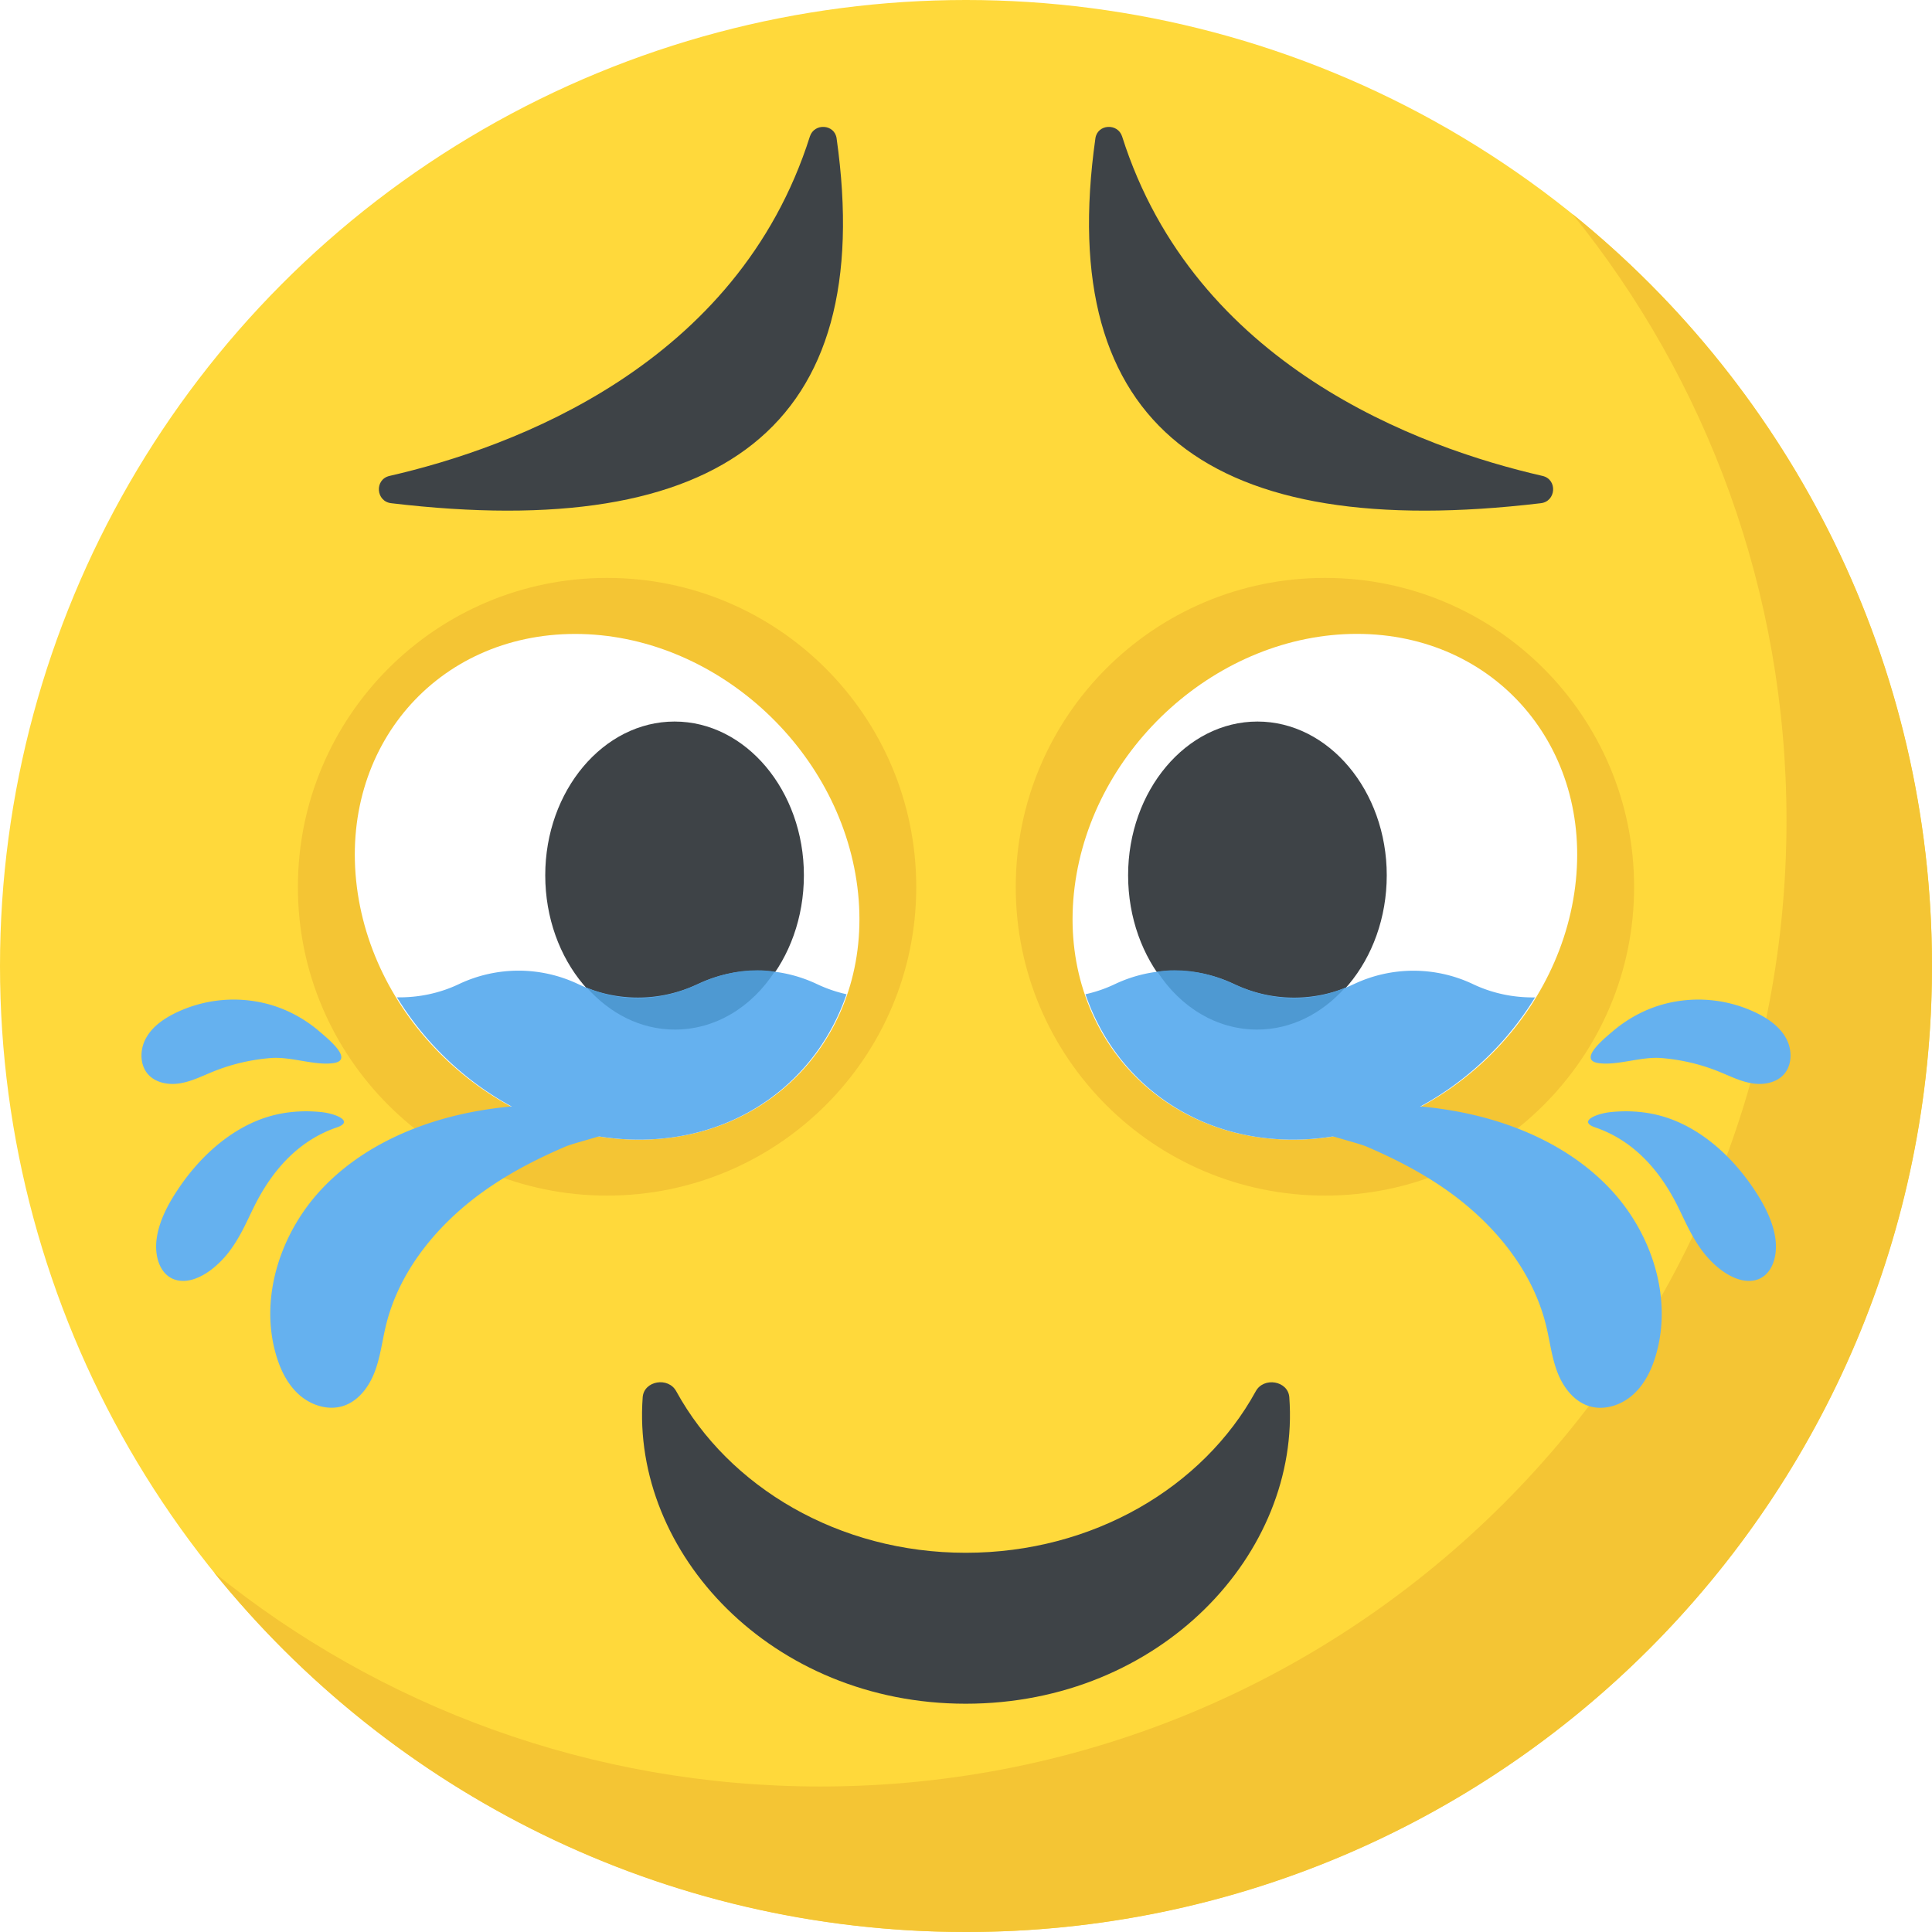 <svg xmlns="http://www.w3.org/2000/svg" xmlns:xlink="http://www.w3.org/1999/xlink" viewBox="0 0 512 512" xmlns:v="https://vecta.io/nano"><circle cx="256" cy="256" r="256" fill="#ffd93b"/><path d="M512 256c0 141.44-114.64 256-256 256-80.48 0-152.32-37.12-199.28-95.28 43.92 35.52 99.84 56.72 160.72 56.72 141.36 0 256-114.56 256-256 0-60.88-21.2-116.8-56.72-160.72C474.8 103.68 512 175.52 512 256zm-269.184-20.912c0 45.088-36.672 81.76-81.936 81.76s-81.936-36.672-81.936-81.76c0-45.264 36.672-81.936 81.936-81.936 45.28.016 81.936 36.672 81.936 81.936z" fill="#f4c534"/><path d="M227.216 235.072c4.672 36.912-21.216 66.944-57.856 66.944s-70.112-30.032-74.784-66.944c-4.688-37.056 21.2-67.072 57.84-67.072s70.112 30.016 74.8 67.072z" fill="#fff"/><path d="M213.04 231.952c0 22.56-15.392 40.912-34.272 40.912s-34.272-18.352-34.272-40.912c0-22.384 15.392-40.736 34.272-40.736 18.896 0 34.272 18.368 34.272 40.736z" fill="#3e4347"/><path d="M169.376 302.016c26.528 0 47.216-15.84 54.96-38.528-2.64-.592-5.248-1.472-7.744-2.656l-.112-.048c-10-4.736-21.6-4.736-31.584.016h-.032a36.84 36.84 0 0 1-31.616 0h-.016a36.84 36.84 0 0 0-31.616 0c-5.184 2.464-10.816 3.6-16.416 3.504 13.584 22.224 37.968 37.712 64.176 37.712z" fill="#65b1ef"/><g fill="#fff"><use xlink:href="/B"/><use xlink:href="/C"/></g><path d="M205.296 257.488c-6.112 9.44-15.728 15.36-26.448 15.36-9.072 0-17.2-4.256-23.312-11.104 4.256 1.856 8.88 2.784 13.504 2.784 5.36 0 10.736-1.296 15.904-3.696 4.992-2.4 10.352-3.696 15.728-3.696 1.472-.032 3.136.16 4.624.352z" fill="#4e99d2"/><path d="M130.032 314.416c-13.04 8.8-24.048 21.568-27.76 36.864-.992 4.112-1.472 8.384-2.992 12.336-1.52 3.968-4.336 7.712-8.368 8.992-4.016 1.264-8.544-.208-11.68-3.024s-5.024-6.784-6.16-10.832C68.784 343.616 74.4 326.72 85.168 315.2c10.768-11.504 26.016-18.064 41.536-20.8 8.192-1.44 16.528-1.904 24.832-1.824 2.96.032 19.392-1.056 17.6 3.44-1.376 3.408-15.744 6.336-19.312 7.856-6.88 2.944-13.584 6.352-19.792 10.544zm-62.656 5.28c-1.824 3.648-3.584 7.952-6.608 11.952-3.392 4.48-8.688 8.416-13.312 7.728-4.704-.688-6.656-5.904-5.936-11.12.624-4.64 2.992-9.056 5.424-12.736 6.992-10.608 15.824-17.088 24.16-19.584 4.528-1.36 9.344-1.712 14.08-1.216 3.952.416 8.656 2.496 4.096 4.048-8.016 2.736-15.888 8.832-21.904 20.928zm4.352-53.408a35.33 35.33 0 0 0-25.424 2.256c-3.056 1.52-6 3.6-7.632 6.608-1.648 2.992-1.68 7.056.608 9.6 2.064 2.272 5.504 2.848 8.528 2.32 3.024-.512 5.824-1.936 8.672-3.088 4.896-1.984 10.096-3.184 15.344-3.6 5.296-.416 11.68 2.08 16.576 1.344 5.392-.816-1.264-6.272-3.744-8.384-3.744-3.216-8.176-5.664-12.928-7.056z" fill="#65b1ef"/><path d="M103.712 133.36c-4.096-.432-4.528-6.272-.512-7.232 32.88-7.52 92.208-29.376 111.424-89.952 1.168-3.648 6.576-3.296 7.088.512 10.816 76.512-30.464 107.056-118 96.672z" fill="#3e4347"/><path d="M269.184 235.088c0 45.088 36.672 81.76 81.936 81.76s81.936-36.672 81.936-81.76c0-45.264-36.672-81.936-81.936-81.936-45.28.016-81.936 36.672-81.936 81.936z" fill="#f4c534"/><path d="M284.784 235.072c-4.672 36.912 21.216 66.944 57.856 66.944s70.128-30.032 74.784-66.944c4.688-37.056-21.2-67.088-57.84-67.088-36.64.016-70.112 30.032-74.8 67.088z" fill="#fff"/><path d="M367.504 231.952c0 22.56-15.392 40.912-34.272 40.912s-34.272-18.352-34.272-40.912c0-22.384 15.392-40.736 34.272-40.736s34.272 18.368 34.272 40.736z" fill="#3e4347"/><path d="M342.624 302.016c-26.528 0-47.216-15.84-54.96-38.528 2.64-.592 5.248-1.472 7.728-2.656l.112-.048c10-4.736 21.6-4.736 31.584.016l.048.016a36.84 36.84 0 0 0 31.616 0h.016a36.84 36.84 0 0 1 31.616 0c5.184 2.464 10.816 3.6 16.416 3.504-13.584 22.208-37.968 37.696-64.176 37.696z" fill="#65b1ef"/><g fill="#fff"><use xlink:href="/B" x="154.448"/><use xlink:href="/C" x="154.448"/></g><path d="M306.704 257.488c6.112 9.44 15.728 15.36 26.448 15.36 9.056 0 17.2-4.256 23.312-11.104-4.256 1.856-8.88 2.784-13.504 2.784-5.36 0-10.736-1.296-15.904-3.696-4.992-2.4-10.352-3.696-15.728-3.696-1.472-.032-3.136.16-4.624.352z" fill="#4e99d2"/><path d="M381.968 314.416c13.04 8.8 24.032 21.568 27.76 36.864 1.008 4.112 1.472 8.384 2.992 12.352s4.336 7.712 8.368 8.992c4.016 1.264 8.544-.208 11.68-3.024s5.024-6.784 6.16-10.832c4.288-15.168-1.328-32.064-12.096-43.568s-26.016-18.064-41.536-20.8c-8.192-1.44-16.528-1.904-24.832-1.824-2.96.032-19.392-1.056-17.6 3.44 1.376 3.408 15.744 6.336 19.312 7.856 6.88 2.944 13.584 6.352 19.792 10.544zm62.656 5.28c1.824 3.648 3.584 7.952 6.608 11.952 3.392 4.48 8.672 8.416 13.328 7.728 4.704-.688 6.656-5.904 5.936-11.12-.64-4.64-2.992-9.056-5.424-12.736-6.992-10.608-15.824-17.088-24.16-19.584-4.528-1.36-9.344-1.712-14.08-1.216-3.952.416-8.656 2.496-4.096 4.048 8 2.736 15.872 8.832 21.888 20.928zm-4.352-53.408a35.33 35.33 0 0 1 25.424 2.256c3.056 1.52 6 3.6 7.632 6.608 1.648 2.992 1.68 7.056-.608 9.6-2.064 2.272-5.504 2.848-8.528 2.32-3.024-.512-5.824-1.936-8.672-3.088-4.896-1.984-10.08-3.184-15.344-3.6-5.296-.416-11.68 2.08-16.576 1.344-5.392-.816 1.264-6.272 3.744-8.384 3.76-3.216 8.176-5.664 12.928-7.056z" fill="#65b1ef"/><path d="M408.288 133.36c4.096-.432 4.528-6.288.512-7.232-32.88-7.52-92.208-29.376-111.424-89.952-1.168-3.648-6.576-3.296-7.088.512-10.816 76.512 30.48 107.056 118 96.672zM255.92 451.504c-51.408 0-88.64-39.904-85.6-81.216.32-4.384 6.8-5.504 8.912-1.552 13.92 25.344 43.04 42.768 76.688 42.768 33.808 0 62.944-17.424 76.848-42.768 2.112-3.936 8.592-2.816 8.912 1.552 3.04 41.264-34.08 81.216-85.76 81.216z" fill="#3e4347"/><defs ><path id="B" d="M169.28 241.184c0 2.96-2.4 5.552-5.552 5.552s-5.552-2.592-5.552-5.552c0-3.136 2.4-5.728 5.552-5.728s5.552 2.592 5.552 5.728z"/><path id="C" d="M195.92 215.472c0 6.848-5.552 12.208-12.208 12.208-6.848 0-12.208-5.36-12.208-12.208 0-6.656 5.36-12.016 12.208-12.016 6.656 0 12.208 5.36 12.208 12.016z"/></defs></svg>